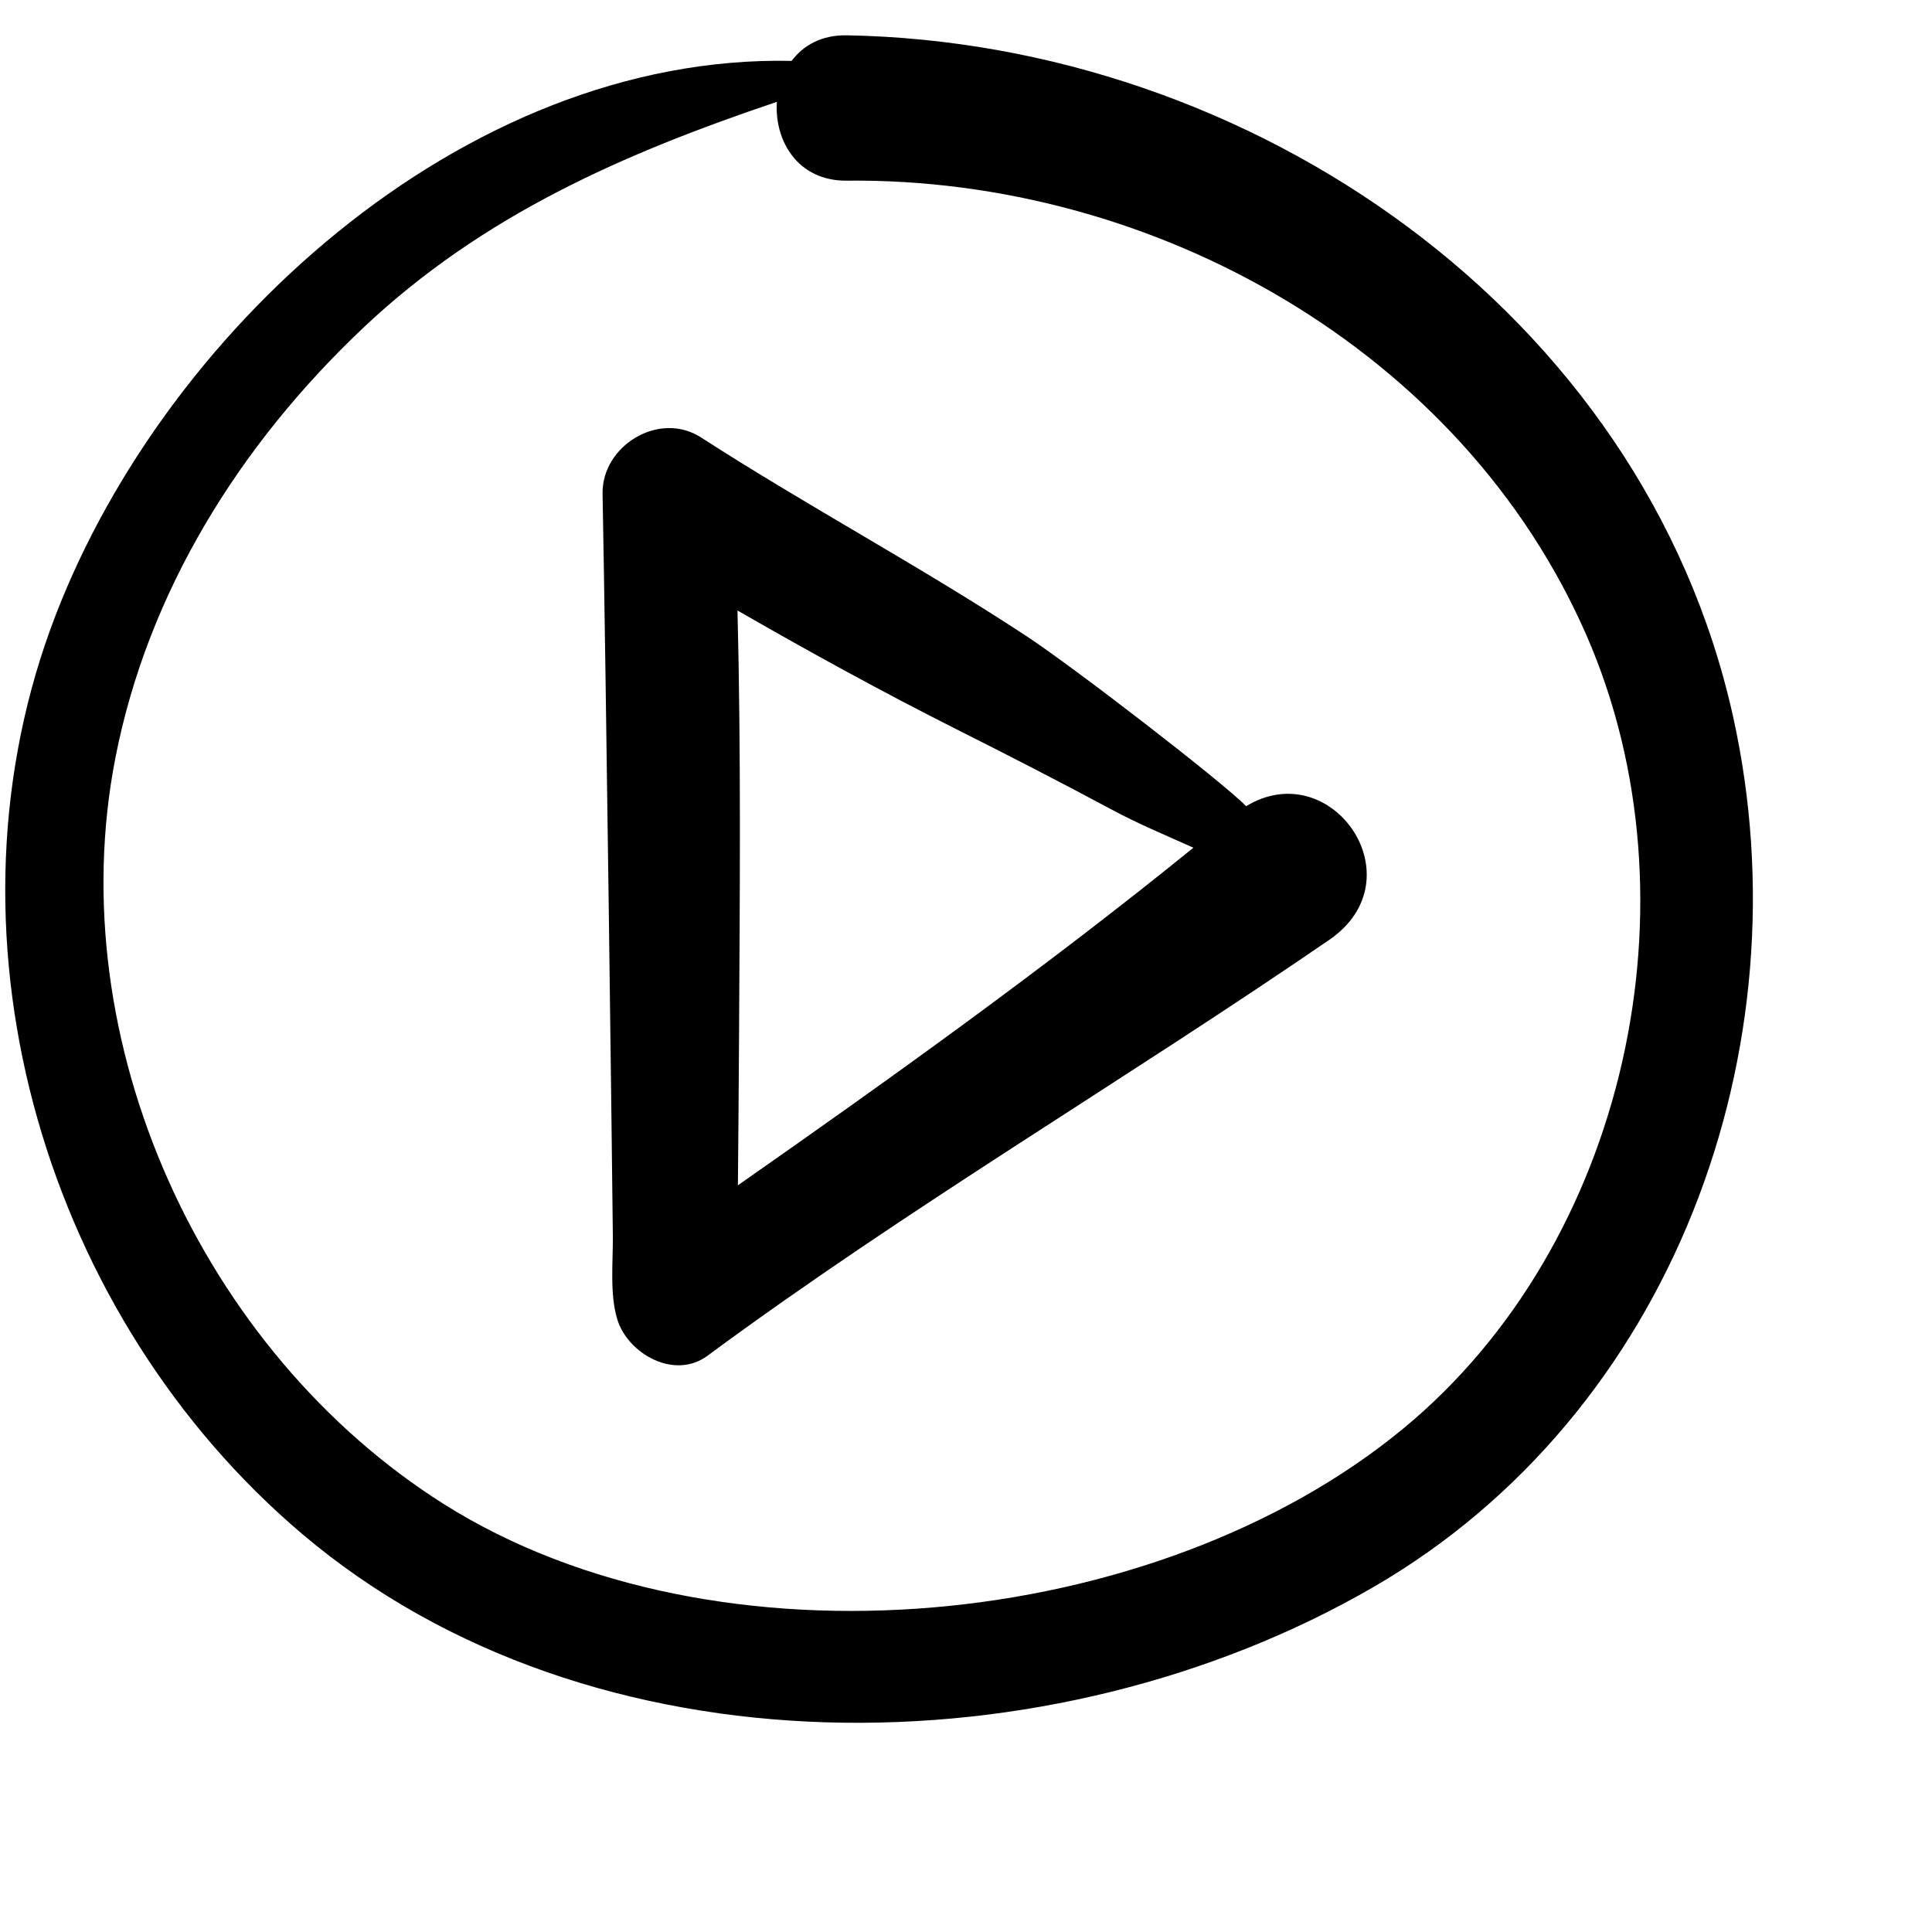 <svg height="91" width="91" viewBox="0 0 100 100" xmlns="http://www.w3.org/2000/svg"><g><path d="M64.501,41.728c-1.25-1.273-8.891-7.173-11.419-8.834c-5.48-3.601-11.287-6.697-16.801-10.254   c-2.157-1.392-5.14,0.428-5.092,2.922c0.183,9.706,0.502,35.322,0.532,38.427c0.012,1.336-0.168,2.985,0.227,4.291   c0.536,1.781,2.951,3.163,4.666,1.897c10.373-7.658,21.555-14.232,32.188-21.53C73.413,45.484,68.924,39.04,64.501,41.728z    M57.561,41.915c1.318,0.709,2.774,1.32,4.21,1.962c-7.582,6.152-15.566,11.869-23.577,17.474c0.024-2.582,0.044-5.167,0.059-7.748   c0.04-7.325,0.104-14.673-0.081-22.004c3.724,2.143,7.499,4.216,11.325,6.143C52.202,39.103,54.892,40.482,57.561,41.915z"/><path d="M43.832,1.828c-1.306-0.024-2.258,0.522-2.858,1.324C23.948,2.786,8.145,17.341,2.613,32.554   c-5.956,16.386-0.171,35.66,13.032,46.847c15,12.713,38.843,12.363,55.442,2.746c15.495-8.975,22.427-27.884,18.616-45.062   C85.055,16.132,64.714,2.198,43.832,1.828z M72.647,73.931c-12.785,10.559-35.526,12.845-49.669,3.923   C10.44,69.939,3.125,53.892,5.967,39.257c1.684-8.655,6.466-16.264,12.821-22.276c6.201-5.863,13.53-9.047,21.424-11.71   c-0.139,1.995,1.066,4.105,3.62,4.08c15.842-0.167,31.835,8.737,38.295,23.559C88.088,46.589,84.224,64.371,72.647,73.931z"/></g></svg>